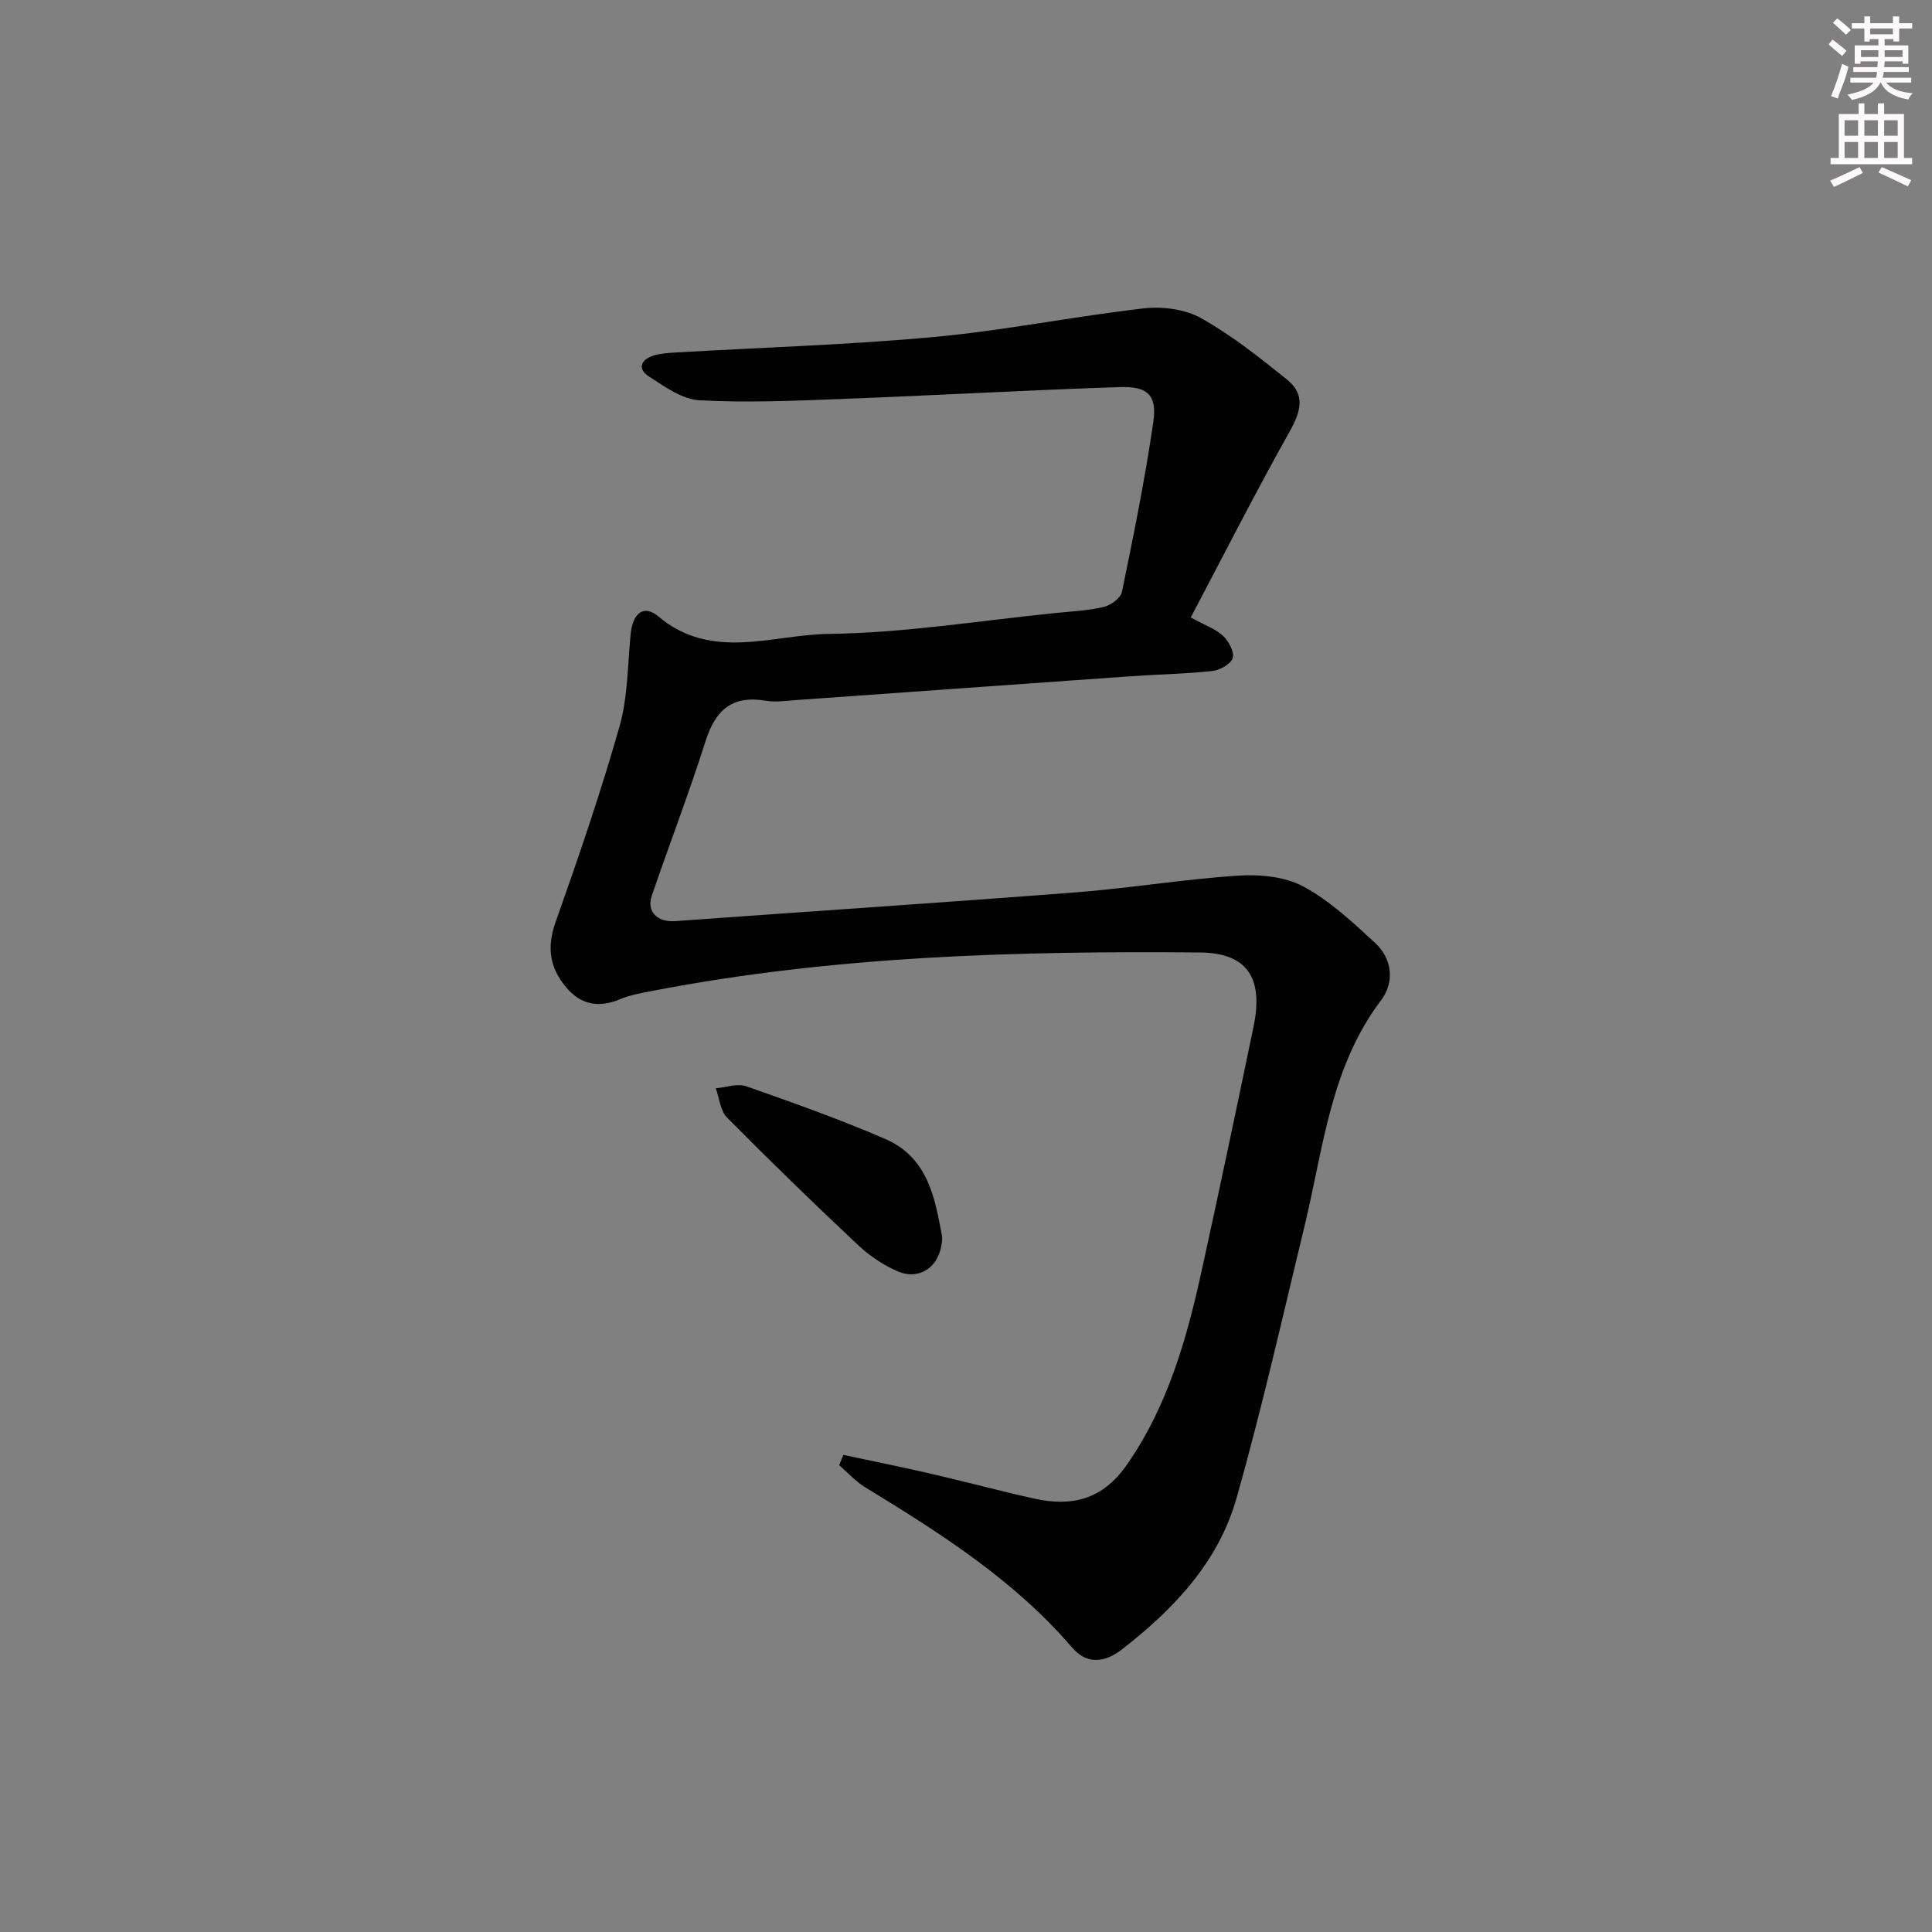 <svg enable-background="new 0 0 400 400" viewBox="0 0 400 400" xmlns="http://www.w3.org/2000/svg"><rect x="0" y="0" width="400" height="400" fill="#808080" stroke="none"/><path d="m174.61 301.22c6.07 1.3 12.17 2.52 18.22 3.92 7.11 1.64 14.17 3.55 21.3 5.13 7.77 1.73 14.14.21 19.12-6.93 8.6-12.32 12.49-26.29 15.62-40.6 3.66-16.7 7.18-33.42 10.66-50.16 2.11-10.13-1.3-15.29-11.12-15.38-37.95-.33-75.83.71-113.26 7.94-2.27.44-4.62.83-6.73 1.72-4.41 1.85-8.12 1.22-11.2-2.44-3.39-4.01-4.06-8.24-2.22-13.43 4.75-13.41 9.37-26.89 13.26-40.57 1.75-6.14 1.67-12.8 2.32-19.24.43-4.23 2.7-6.09 5.73-3.55 11.05 9.3 23.6 3.76 35.27 3.61 15.73-.19 31.43-2.77 47.13-4.34 3.31-.33 6.67-.49 9.87-1.26 1.45-.35 3.45-1.84 3.71-3.11 2.4-11.68 4.78-23.37 6.49-35.16.8-5.53-1.14-7.41-6.87-7.23-19.11.63-38.21 1.72-57.32 2.45-9.93.38-19.89.83-29.79.28-3.61-.2-7.26-2.86-10.52-4.98-2.34-1.52-1.59-3.48 1.02-4.27 1.4-.42 2.91-.54 4.38-.63 17.93-1.05 35.9-1.58 53.77-3.23 14.53-1.34 28.91-4.26 43.42-5.92 3.87-.44 8.54.19 11.86 2.06 6.31 3.55 12.09 8.14 17.76 12.71 3.77 3.03 2.88 6.53.58 10.62-7.11 12.67-13.69 25.63-20.54 38.61 3.01 1.65 5.17 2.38 6.68 3.8 1.17 1.1 2.38 3.32 2.01 4.58-.36 1.24-2.63 2.53-4.18 2.7-5.61.61-11.28.7-16.92 1.09-23.04 1.62-46.08 3.29-69.12 4.92-2.16.15-4.39.51-6.48.15-6.94-1.18-10.41 1.94-12.45 8.38-3.41 10.75-7.47 21.3-11.12 31.98-1.14 3.34 1.18 5.53 4.84 5.27 27.66-2.01 55.33-3.82 82.98-5.96 11.24-.87 22.4-2.74 33.65-3.46 4.46-.29 9.62.2 13.43 2.25 5.46 2.94 10.2 7.4 14.83 11.66 3.62 3.33 4.06 8.18 1.26 11.89-10.52 13.9-11.96 30.7-15.85 46.75-4.56 18.83-8.81 37.76-14.1 56.39-3.76 13.25-13.04 22.99-23.76 31.3-3.49 2.7-7.21 3.15-10.24-.39-12.01-14.02-27.32-23.72-42.83-33.19-2-1.22-3.63-3.05-5.42-4.6.3-.71.59-1.42.87-2.13z" fill="#010102"/><path d="m195.06 256.06c-.02 5.89-4.42 9.18-9.14 7.18-2.98-1.27-5.86-3.2-8.23-5.43-9.21-8.65-18.28-17.45-27.16-26.42-1.4-1.41-1.59-4.02-2.34-6.07 2.12-.18 4.48-1.06 6.31-.42 9.68 3.39 19.36 6.84 28.76 10.9 9.05 3.9 10.37 12.66 11.8 20.26z" fill="#010102"/><g fill="#fcfafa"><path d="m378.6 9.2.8-1c.9.7 1.9 1.4 2.9 2.3l-.9 1.1c-1.1-.9-2-1.7-2.8-2.4zm.5 10.7c.9-2.1 1.6-4.3 2.3-6.7.4.2.8.4 1.3.6-.7 3.1-1.5 4.3-2.2 6.6zm.4-15.2.9-.9c1 .8 2 1.6 2.8 2.4l-1 1c-1-.9-1.9-1.8-2.7-2.5zm12.5-1.3h1.2v1.4h2.7v1.1h-2.7v2.7h-1.2v-.5h-1.8v1.3h4.9v3.8h-1.2v-.5h-3.7c0 .4-.1.9-.1 1.2h5.1v1h-5.2c0 .5-.1.9-.3 1.2h6v1h-5.2c1.1 1.3 2.9 2 5.5 2.2-.4.4-.7.8-.9 1.3-2.9-.5-4.8-1.6-5.7-3.5h-.1c-.8 1.7-2.7 2.9-5.9 3.6-.2-.4-.6-.8-.9-1.1 2.8-.6 4.6-1.4 5.4-2.5h-4.8v-1h5.3c.1-.3.2-.7.2-1.2h-4.9v-1h5c0-.4 0-.8.1-1.2h-3.6v.5h-1.2v-3.8h4.9v-1.3h-1.8v.5h-1.1v-2.7h-2.6v-1.1h2.6v-1.4h1.2v1.4h4.7v-1.4zm-6.7 8.4h3.6c0-.4 0-.9 0-1.4h-3.6zm1.9-4.7h4.7v-1.2h-4.7zm6.7 3.3h-3.7v1.4h3.7z"/><path d="m384.7 21.4h1.3v2.2h2.8v-2.2h1.3v2.2h4.1v9.1h1.7v1.3h-16.9v-1.3h1.7v-9.1h4.1v-2.2zm.3 13.2.7 1.2c-1.8.9-3.8 1.9-6 2.9-.2-.4-.5-.8-.8-1.3 2.4-1 4.4-2 6.1-2.8zm-3.1-6.5h2.8v-3.2h-2.8zm0 4.6h2.8v-3.3h-2.8v3.2zm4.1-4.6h2.8v-3.2h-2.8zm0 4.6h2.8v-3.3h-2.8zm3.6 1.9c2.1.9 4.1 1.8 6.1 2.7l-.7 1.3c-2.2-1.1-4.2-2-6.1-2.9zm3.3-9.7h-2.8v3.2h2.8zm-2.8 7.8h2.8v-3.3h-2.8z"/></g></svg>